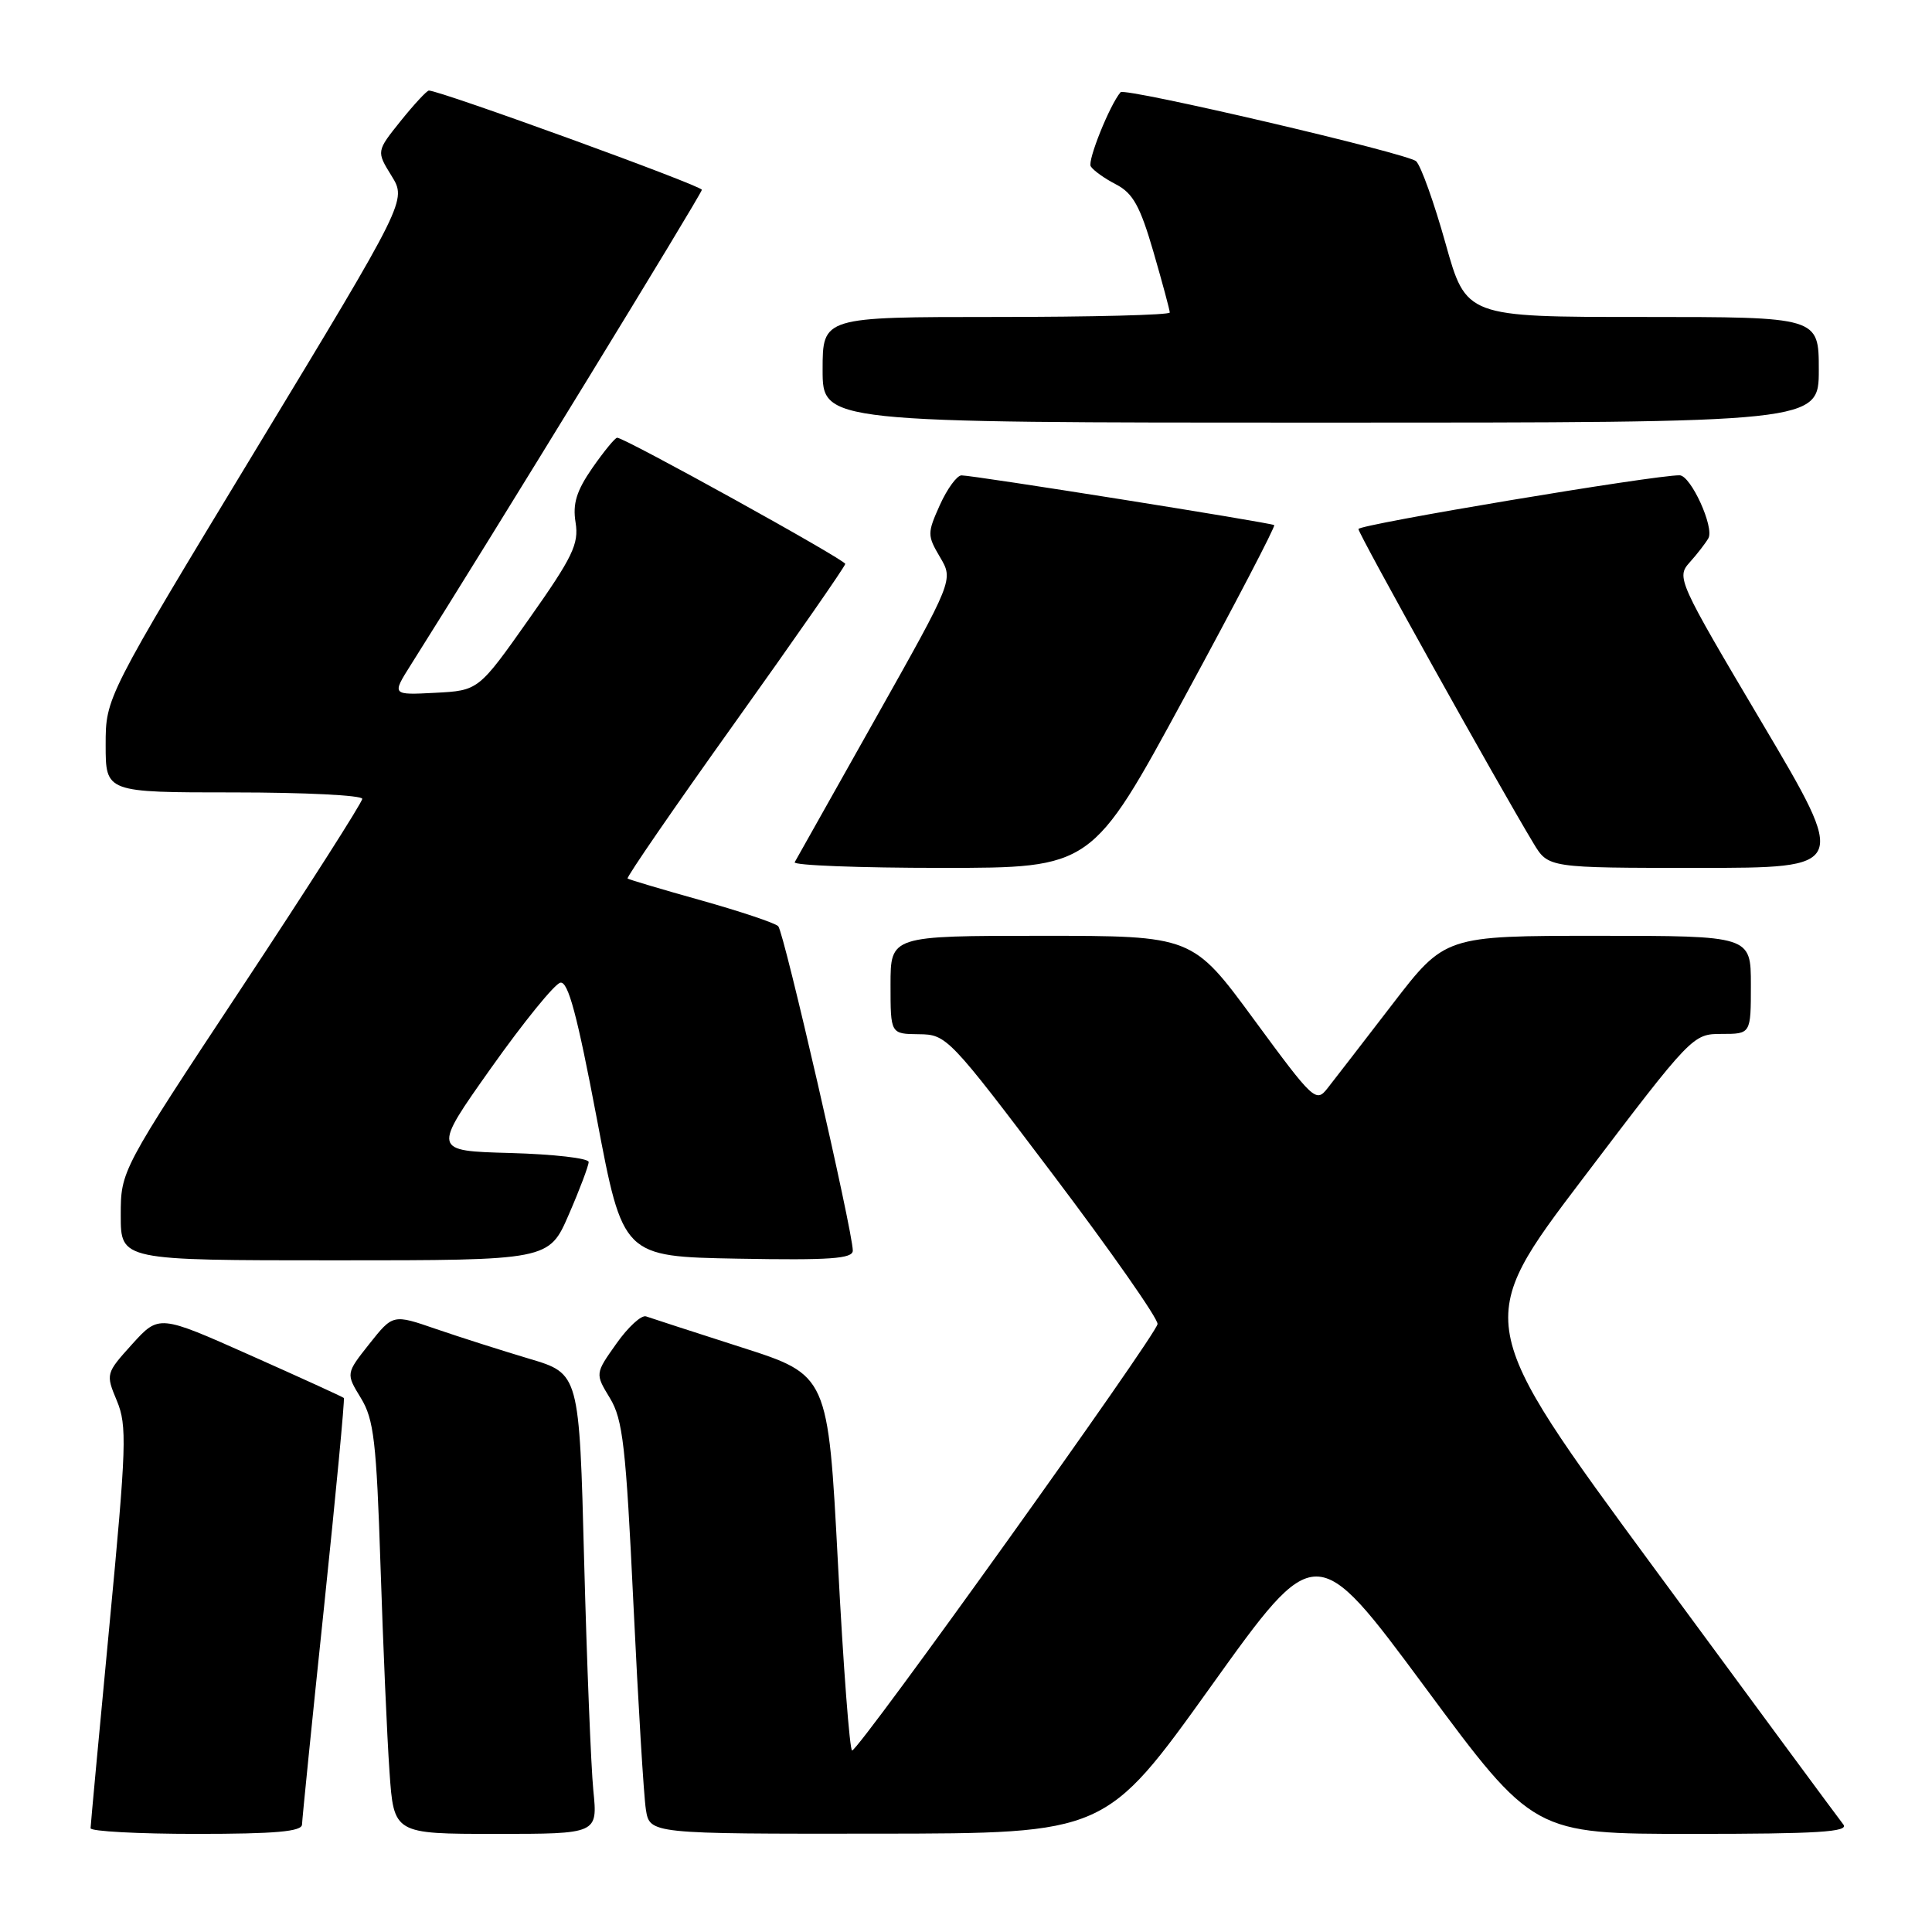 <?xml version="1.0" encoding="UTF-8" standalone="no"?>
<!DOCTYPE svg PUBLIC "-//W3C//DTD SVG 1.1//EN" "http://www.w3.org/Graphics/SVG/1.1/DTD/svg11.dtd" >
<svg xmlns="http://www.w3.org/2000/svg" xmlns:xlink="http://www.w3.org/1999/xlink" version="1.1" viewBox="0 0 256 256">
 <g >
 <path fill="currentColor"
d=" M 40.02 241.75 C 40.04 241.06 41.34 228.12 42.93 213.00 C 44.51 197.88 45.70 185.38 45.56 185.24 C 45.43 185.10 39.86 182.56 33.19 179.59 C 21.07 174.19 21.07 174.19 17.52 178.10 C 14.01 181.99 14.00 182.05 15.49 185.62 C 16.85 188.90 16.76 191.60 14.50 215.36 C 13.13 229.74 12.01 241.84 12.00 242.25 C 12.00 242.66 18.30 243.00 26.00 243.00 C 36.52 243.00 40.01 242.69 40.02 241.75 Z  M 78.62 237.25 C 78.31 234.09 77.76 220.37 77.40 206.76 C 76.76 182.01 76.76 182.01 70.13 180.04 C 66.48 178.95 60.93 177.18 57.78 176.10 C 52.07 174.13 52.07 174.13 48.95 178.06 C 45.83 182.00 45.83 182.00 47.82 185.25 C 49.54 188.07 49.88 190.99 50.42 207.50 C 50.76 217.95 51.29 230.21 51.61 234.75 C 52.18 243.00 52.18 243.00 65.69 243.00 C 79.20 243.00 79.20 243.00 78.62 237.25 Z  M 160.43 223.49 C 174.36 204.03 174.36 204.03 188.78 223.51 C 203.20 243.00 203.20 243.00 224.22 243.00 C 240.90 243.00 245.04 242.74 244.25 241.75 C 243.70 241.06 232.45 225.82 219.25 207.87 C 195.25 175.25 195.25 175.25 209.77 156.12 C 224.20 137.10 224.30 137.00 228.14 137.00 C 232.00 137.00 232.00 137.00 232.00 130.50 C 232.00 124.00 232.00 124.00 211.74 124.00 C 191.47 124.00 191.47 124.00 184.49 133.08 C 180.64 138.08 176.79 143.08 175.91 144.19 C 174.38 146.15 174.05 145.83 166.17 135.11 C 158.01 124.00 158.01 124.00 138.00 124.00 C 118.00 124.00 118.00 124.00 118.00 130.50 C 118.00 137.00 118.00 137.00 121.75 137.04 C 125.43 137.07 125.75 137.40 139.50 155.60 C 147.20 165.79 153.45 174.72 153.38 175.44 C 153.25 176.87 113.87 231.87 112.91 231.95 C 112.59 231.98 111.74 220.80 111.03 207.10 C 109.72 182.20 109.72 182.20 98.22 178.52 C 91.90 176.49 86.23 174.65 85.61 174.43 C 85.00 174.21 83.23 175.83 81.68 178.03 C 78.85 182.02 78.85 182.02 80.82 185.26 C 82.53 188.07 82.94 191.66 83.93 212.50 C 84.56 225.70 85.30 237.96 85.58 239.75 C 86.09 243.00 86.09 243.00 116.30 242.97 C 146.50 242.94 146.50 242.94 160.43 223.49 Z  M 75.37 160.93 C 76.82 157.60 78.00 154.46 78.00 153.97 C 78.00 153.47 73.34 152.94 67.65 152.78 C 57.29 152.50 57.29 152.50 65.08 141.50 C 69.37 135.45 73.49 130.37 74.25 130.21 C 75.28 130.00 76.48 134.49 79.08 148.21 C 82.54 166.50 82.54 166.50 97.77 166.78 C 109.98 167.00 113.00 166.79 113.00 165.71 C 113.00 163.17 103.88 123.50 103.12 122.73 C 102.70 122.30 98.11 120.77 92.93 119.31 C 87.74 117.86 83.35 116.55 83.16 116.41 C 82.97 116.26 89.38 106.95 97.41 95.71 C 105.43 84.48 112.00 75.03 112.00 74.72 C 112.00 74.17 82.78 58.00 81.78 58.00 C 81.50 58.00 80.03 59.80 78.50 61.99 C 76.38 65.05 75.86 66.75 76.27 69.25 C 76.72 72.08 75.89 73.81 70.10 82.01 C 63.41 91.50 63.41 91.50 57.66 91.80 C 51.91 92.10 51.91 92.10 54.44 88.09 C 65.20 71.05 93.00 25.67 93.00 25.15 C 93.00 24.60 58.33 12.00 56.83 12.00 C 56.56 12.00 54.88 13.81 53.10 16.02 C 49.87 20.05 49.87 20.05 51.88 23.30 C 53.89 26.56 53.89 26.56 33.95 59.49 C 14.00 92.42 14.00 92.42 14.00 98.71 C 14.00 105.00 14.00 105.00 31.00 105.00 C 40.35 105.00 48.00 105.38 48.00 105.85 C 48.00 106.32 40.80 117.60 32.00 130.91 C 16.00 155.11 16.00 155.11 16.00 161.05 C 16.00 167.00 16.00 167.00 44.37 167.00 C 72.74 167.00 72.74 167.00 75.37 160.93 Z  M 156.93 92.42 C 163.67 80.01 169.03 69.73 168.84 69.58 C 168.43 69.26 128.97 62.98 127.40 62.99 C 126.80 63.00 125.51 64.76 124.54 66.91 C 122.86 70.65 122.86 70.95 124.56 73.83 C 126.34 76.84 126.34 76.84 116.03 95.17 C 110.36 105.25 105.53 113.84 105.30 114.25 C 105.07 114.66 113.84 115.00 124.78 115.00 C 144.68 115.00 144.68 115.00 156.93 92.42 Z  M 233.47 95.77 C 222.32 76.96 222.12 76.50 223.89 74.52 C 224.89 73.41 226.00 71.97 226.37 71.32 C 227.18 69.88 224.05 63.01 222.56 62.98 C 219.29 62.93 180.00 69.50 180.00 70.10 C 180.00 70.76 198.56 104.07 203.20 111.75 C 205.16 115.00 205.16 115.00 225.01 115.00 C 244.86 115.00 244.86 115.00 233.47 95.77 Z  M 241.00 49.00 C 241.00 42.00 241.00 42.00 217.64 42.00 C 194.27 42.00 194.27 42.00 191.54 32.25 C 190.04 26.89 188.29 21.99 187.65 21.37 C 186.61 20.34 149.04 11.57 148.48 12.22 C 147.05 13.89 144.07 21.30 144.53 22.04 C 144.86 22.58 146.37 23.66 147.89 24.44 C 150.12 25.60 151.07 27.31 152.83 33.35 C 154.02 37.46 155.00 41.09 155.00 41.41 C 155.00 41.74 144.65 42.00 132.00 42.00 C 109.00 42.00 109.00 42.00 109.00 49.00 C 109.00 56.00 109.00 56.00 175.00 56.00 C 241.00 56.00 241.00 56.00 241.00 49.00 Z "/>
</g>
</svg>